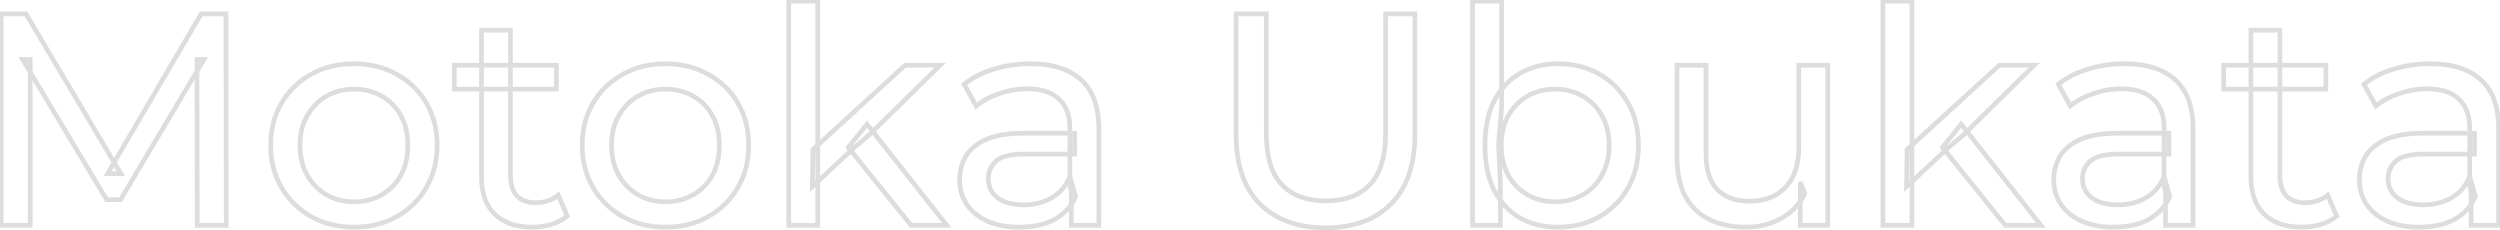 <svg width="1065" height="98" viewBox="0 0 1065 98" fill="none" xmlns="http://www.w3.org/2000/svg">
<mask id="path-1-outside-1_388_7" maskUnits="userSpaceOnUse" x="-1" y="-1" width="1067" height="100" fill="black">
<rect fill="white" x="-1" y="-1" width="1067" height="100"/>
<path d="M0.512 96L0.512 5.918H11.065L51.473 73.994H45.811L85.704 5.918H96.257L96.385 96H84.031L83.903 25.35H86.862L51.344 85.061H45.425L9.649 25.35H12.866L12.866 96H0.512ZM150.831 96.772C143.967 96.772 137.876 95.271 132.557 92.268C127.238 89.265 123.034 85.147 119.945 79.914C116.857 74.595 115.313 68.589 115.313 61.898C115.313 55.12 116.857 49.114 119.945 43.881C123.034 38.648 127.238 34.573 132.557 31.656C137.876 28.653 143.967 27.152 150.831 27.152C157.608 27.152 163.657 28.653 168.976 31.656C174.381 34.573 178.584 38.648 181.587 43.881C184.676 49.029 186.22 55.034 186.22 61.898C186.22 68.675 184.676 74.681 181.587 79.914C178.584 85.147 174.381 89.265 168.976 92.268C163.657 95.271 157.608 96.772 150.831 96.772ZM150.831 85.962C155.206 85.962 159.11 84.976 162.541 83.002C166.059 81.029 168.804 78.241 170.777 74.638C172.751 70.949 173.737 66.702 173.737 61.898C173.737 57.007 172.751 52.803 170.777 49.286C168.804 45.683 166.059 42.895 162.541 40.921C159.11 38.948 155.206 37.962 150.831 37.962C146.455 37.962 142.552 38.948 139.12 40.921C135.688 42.895 132.943 45.683 130.884 49.286C128.825 52.803 127.795 57.007 127.795 61.898C127.795 66.702 128.825 70.949 130.884 74.638C132.943 78.241 135.688 81.029 139.12 83.002C142.552 84.976 146.455 85.962 150.831 85.962ZM226.727 96.772C219.863 96.772 214.544 94.928 210.769 91.239C206.994 87.549 205.107 82.273 205.107 75.41V12.867H217.461V74.895C217.461 78.584 218.362 81.415 220.164 83.388C222.051 85.362 224.711 86.348 228.142 86.348C232.003 86.348 235.22 85.276 237.794 83.131L241.655 92.011C239.767 93.641 237.494 94.842 234.834 95.614C232.26 96.386 229.558 96.772 226.727 96.772ZM193.525 37.962V27.795H237.022V37.962H193.525ZM283.541 96.772C276.677 96.772 270.586 95.271 265.267 92.268C259.948 89.265 255.744 85.147 252.655 79.914C249.567 74.595 248.023 68.589 248.023 61.898C248.023 55.12 249.567 49.114 252.655 43.881C255.744 38.648 259.948 34.573 265.267 31.656C270.586 28.653 276.677 27.152 283.541 27.152C290.318 27.152 296.367 28.653 301.686 31.656C307.091 34.573 311.294 38.648 314.297 43.881C317.386 49.029 318.93 55.034 318.93 61.898C318.93 68.675 317.386 74.681 314.297 79.914C311.294 85.147 307.091 89.265 301.686 92.268C296.367 95.271 290.318 96.772 283.541 96.772ZM283.541 85.962C287.916 85.962 291.82 84.976 295.251 83.002C298.769 81.029 301.514 78.241 303.487 74.638C305.461 70.949 306.447 66.702 306.447 61.898C306.447 57.007 305.461 52.803 303.487 49.286C301.514 45.683 298.769 42.895 295.251 40.921C291.82 38.948 287.916 37.962 283.541 37.962C279.165 37.962 275.262 38.948 271.83 40.921C268.398 42.895 265.653 45.683 263.594 49.286C261.535 52.803 260.505 57.007 260.505 61.898C260.505 66.702 261.535 70.949 263.594 74.638C265.653 78.241 268.398 81.029 271.83 83.002C275.262 84.976 279.165 85.962 283.541 85.962ZM346.053 79.528L346.31 63.699L385.56 27.795H400.488L370.375 57.393L363.683 63.056L346.053 79.528ZM336.015 96V0.513L348.369 0.513V96H336.015ZM388.134 96L361.367 62.798L369.346 52.889L403.319 96H388.134ZM456.396 96V81.587L455.753 78.884V54.305C455.753 49.072 454.209 45.039 451.12 42.208C448.118 39.291 443.571 37.833 437.479 37.833C433.447 37.833 429.501 38.519 425.64 39.892C421.779 41.179 418.519 42.937 415.86 45.168L410.712 35.903C414.23 33.071 418.433 30.927 423.324 29.468C428.299 27.924 433.49 27.152 438.895 27.152C448.246 27.152 455.453 29.425 460.515 33.972C465.576 38.519 468.107 45.468 468.107 54.82V96H456.396ZM434.005 96.772C428.943 96.772 424.482 95.914 420.621 94.198C416.846 92.483 413.929 90.123 411.87 87.121C409.811 84.032 408.782 80.557 408.782 76.697C408.782 73.008 409.64 69.662 411.355 66.659C413.157 63.656 416.031 61.254 419.978 59.453C424.01 57.651 429.415 56.75 436.192 56.75H457.812V65.629H436.707C430.53 65.629 426.369 66.659 424.224 68.718C422.08 70.777 421.007 73.265 421.007 76.182C421.007 79.528 422.337 82.23 424.996 84.289C427.656 86.263 431.345 87.249 436.064 87.249C440.696 87.249 444.729 86.22 448.16 84.161C451.678 82.102 454.209 79.099 455.753 75.153L458.198 83.646C456.568 87.678 453.694 90.895 449.576 93.297C445.458 95.614 440.268 96.772 434.005 96.772ZM564.651 97.029C552.811 97.029 543.503 93.641 536.725 86.863C529.948 80.085 526.559 70.177 526.559 57.136V5.918H539.428V56.621C539.428 66.659 541.615 73.994 545.991 78.627C550.452 83.26 556.715 85.576 564.779 85.576C572.93 85.576 579.192 83.26 583.568 78.627C588.029 73.994 590.26 66.659 590.26 56.621V5.918H602.742V57.136C602.742 70.177 599.354 80.085 592.576 86.863C585.884 93.641 576.576 97.029 564.651 97.029ZM663.485 96.772C657.652 96.772 652.375 95.485 647.657 92.912C643.024 90.252 639.335 86.348 636.59 81.201C633.93 76.053 632.6 69.619 632.6 61.898C632.6 54.176 633.973 47.742 636.718 42.594C639.549 37.447 643.281 33.586 647.914 31.012C652.633 28.439 657.823 27.152 663.485 27.152C670.177 27.152 676.097 28.61 681.245 31.527C686.392 34.444 690.467 38.519 693.47 43.752C696.473 48.9 697.974 54.948 697.974 61.898C697.974 68.847 696.473 74.938 693.47 80.171C690.467 85.405 686.392 89.48 681.245 92.397C676.097 95.314 670.177 96.772 663.485 96.772ZM627.324 96V0.513H639.678V45.94L638.391 61.769L639.163 77.597V96H627.324ZM662.456 85.962C666.831 85.962 670.735 84.976 674.167 83.002C677.684 81.029 680.429 78.241 682.403 74.638C684.462 70.949 685.491 66.702 685.491 61.898C685.491 57.007 684.462 52.803 682.403 49.286C680.429 45.683 677.684 42.895 674.167 40.921C670.735 38.948 666.831 37.962 662.456 37.962C658.166 37.962 654.263 38.948 650.745 40.921C647.314 42.895 644.568 45.683 642.509 49.286C640.536 52.803 639.549 57.007 639.549 61.898C639.549 66.702 640.536 70.949 642.509 74.638C644.568 78.241 647.314 81.029 650.745 83.002C654.263 84.976 658.166 85.962 662.456 85.962ZM743.741 96.772C737.907 96.772 732.759 95.7 728.298 93.555C723.923 91.41 720.491 88.15 718.003 83.775C715.601 79.313 714.4 73.737 714.4 67.045V27.795H726.754V65.629C726.754 72.321 728.341 77.34 731.515 80.686C734.776 84.032 739.323 85.705 745.156 85.705C749.446 85.705 753.178 84.847 756.352 83.131C759.527 81.329 761.972 78.756 763.688 75.41C765.403 71.978 766.261 67.86 766.261 63.056V27.795H778.616V96H766.905V77.597L768.835 82.488C766.605 87.035 763.259 90.552 758.797 93.04C754.336 95.528 749.317 96.772 743.741 96.772ZM812.172 79.528L812.429 63.699L851.679 27.795H866.607L836.494 57.393L829.802 63.056L812.172 79.528ZM802.134 96V0.513H814.488V96H802.134ZM854.253 96L827.486 62.798L835.465 52.889L869.438 96H854.253ZM922.515 96V81.587L921.872 78.884V54.305C921.872 49.072 920.328 45.039 917.239 42.208C914.236 39.291 909.689 37.833 903.598 37.833C899.566 37.833 895.619 38.519 891.759 39.892C887.898 41.179 884.638 42.937 881.978 45.168L876.831 35.903C880.348 33.071 884.552 30.927 889.442 29.468C894.418 27.924 899.609 27.152 905.014 27.152C914.365 27.152 921.572 29.425 926.633 33.972C931.695 38.519 934.226 45.468 934.226 54.82V96H922.515ZM900.124 96.772C895.062 96.772 890.601 95.914 886.74 94.198C882.965 92.483 880.048 90.123 877.989 87.121C875.93 84.032 874.901 80.557 874.901 76.697C874.901 73.008 875.759 69.662 877.474 66.659C879.276 63.656 882.15 61.254 886.097 59.453C890.129 57.651 895.534 56.75 902.311 56.75H923.931V65.629H902.826C896.649 65.629 892.488 66.659 890.343 68.718C888.198 70.777 887.126 73.265 887.126 76.182C887.126 79.528 888.456 82.23 891.115 84.289C893.775 86.263 897.464 87.249 902.183 87.249C906.815 87.249 910.848 86.22 914.279 84.161C917.797 82.102 920.328 79.099 921.872 75.153L924.317 83.646C922.687 87.678 919.813 90.895 915.695 93.297C911.577 95.614 906.386 96.772 900.124 96.772ZM980.51 96.772C973.646 96.772 968.327 94.928 964.552 91.239C960.777 87.549 958.89 82.273 958.89 75.41V12.867H971.244V74.895C971.244 78.584 972.145 81.415 973.947 83.388C975.834 85.362 978.494 86.348 981.925 86.348C985.786 86.348 989.003 85.276 991.577 83.131L995.438 92.011C993.55 93.641 991.277 94.842 988.617 95.614C986.043 96.386 983.341 96.772 980.51 96.772ZM947.308 37.962V27.795H990.805V37.962H947.308ZM1052.71 96V81.587L1052.07 78.884V54.305C1052.07 49.072 1050.52 45.039 1047.44 42.208C1044.43 39.291 1039.89 37.833 1033.79 37.833C1029.76 37.833 1025.82 38.519 1021.96 39.892C1018.09 41.179 1014.83 42.937 1012.18 45.168L1007.03 35.903C1010.55 33.071 1014.75 30.927 1019.64 29.468C1024.62 27.924 1029.81 27.152 1035.21 27.152C1044.56 27.152 1051.77 29.425 1056.83 33.972C1061.89 38.519 1064.42 45.468 1064.42 54.82V96H1052.71ZM1030.32 96.772C1025.26 96.772 1020.8 95.914 1016.94 94.198C1013.16 92.483 1010.24 90.123 1008.19 87.121C1006.13 84.032 1005.1 80.557 1005.1 76.697C1005.1 73.008 1005.96 69.662 1007.67 66.659C1009.47 63.656 1012.35 61.254 1016.29 59.453C1020.33 57.651 1025.73 56.75 1032.51 56.75H1054.13V65.629H1033.02C1026.85 65.629 1022.68 66.659 1020.54 68.718C1018.4 70.777 1017.32 73.265 1017.32 76.182C1017.32 79.528 1018.65 82.23 1021.31 84.289C1023.97 86.263 1027.66 87.249 1032.38 87.249C1037.01 87.249 1041.04 86.22 1044.48 84.161C1047.99 82.102 1050.52 79.099 1052.07 75.153L1054.51 83.646C1052.88 87.678 1050.01 90.895 1045.89 93.297C1041.77 95.614 1036.58 96.772 1030.32 96.772Z"/>
</mask>
<path d="M0.512 96H-0.488V97H0.512V96ZM0.512 5.918V4.918H-0.488V5.918H0.512ZM11.065 5.918L11.925 5.408L11.634 4.918H11.065V5.918ZM51.473 73.994V74.994H53.229L52.333 73.484L51.473 73.994ZM45.811 73.994L44.948 73.489L44.066 74.994H45.811V73.994ZM85.704 5.918V4.918H85.131L84.841 5.412L85.704 5.918ZM96.257 5.918L97.257 5.917L97.255 4.918H96.257V5.918ZM96.385 96V97H97.387L97.385 95.999L96.385 96ZM84.031 96L83.031 96.002L83.033 97H84.031V96ZM83.903 25.35V24.35H82.901L82.903 25.352L83.903 25.35ZM86.862 25.35L87.722 25.861L88.621 24.35H86.862V25.35ZM51.344 85.061V86.061H51.913L52.204 85.573L51.344 85.061ZM45.425 85.061L44.567 85.575L44.858 86.061H45.425V85.061ZM9.649 25.35V24.35H7.884L8.791 25.864L9.649 25.35ZM12.866 25.35H13.866V24.35H12.866V25.35ZM12.866 96V97H13.866V96H12.866ZM1.512 96L1.512 5.918H-0.488L-0.488 96H1.512ZM0.512 6.918H11.065V4.918H0.512V6.918ZM10.205 6.428L50.613 74.505L52.333 73.484L11.925 5.408L10.205 6.428ZM51.473 72.994H45.811V74.994H51.473V72.994ZM46.673 74.5L86.567 6.424L84.841 5.412L44.948 73.489L46.673 74.5ZM85.704 6.918H96.257V4.918H85.704V6.918ZM95.257 5.919L95.385 96.001L97.385 95.999L97.257 5.917L95.257 5.919ZM96.385 95H84.031V97H96.385V95ZM85.031 95.998L84.903 25.348L82.903 25.352L83.031 96.002L85.031 95.998ZM83.903 26.35H86.862V24.35H83.903V26.35ZM86.003 24.839L50.485 84.55L52.204 85.573L87.722 25.861L86.003 24.839ZM51.344 84.061H45.425V86.061H51.344V84.061ZM46.282 84.547L10.507 24.836L8.791 25.864L44.567 85.575L46.282 84.547ZM9.649 26.35H12.866V24.35H9.649V26.35ZM11.866 25.35L11.866 96H13.866L13.866 25.35H11.866ZM12.866 95H0.512V97H12.866V95ZM132.557 92.268L133.048 91.397L133.048 91.397L132.557 92.268ZM119.945 79.914L119.081 80.416L119.084 80.422L119.945 79.914ZM119.945 43.881L119.084 43.373L119.084 43.373L119.945 43.881ZM132.557 31.656L133.038 32.533L133.048 32.527L132.557 31.656ZM168.976 31.656L168.484 32.527L168.492 32.531L168.501 32.536L168.976 31.656ZM181.587 43.881L180.72 44.379L180.725 44.387L180.73 44.396L181.587 43.881ZM181.587 79.914L180.726 79.406L180.72 79.416L181.587 79.914ZM168.976 92.268L168.49 91.394L168.484 91.397L168.976 92.268ZM162.541 83.002L162.052 82.13L162.043 82.136L162.541 83.002ZM170.777 74.638L171.654 75.118L171.659 75.109L170.777 74.638ZM170.777 49.286L169.9 49.766L169.905 49.775L170.777 49.286ZM162.541 40.921L162.043 41.788L162.052 41.793L162.541 40.921ZM130.884 49.286L131.747 49.791L131.752 49.782L130.884 49.286ZM130.884 74.638L130.011 75.125L130.016 75.134L130.884 74.638ZM150.831 95.772C144.118 95.772 138.2 94.305 133.048 91.397L132.065 93.139C137.552 96.236 143.817 97.772 150.831 97.772V95.772ZM133.048 91.397C127.881 88.48 123.805 84.487 120.807 79.406L119.084 80.422C122.262 85.808 126.594 90.05 132.065 93.139L133.048 91.397ZM120.81 79.412C117.818 74.258 116.313 68.429 116.313 61.898L114.313 61.898C114.313 68.75 115.896 74.931 119.081 80.416L120.81 79.412ZM116.313 61.898C116.313 55.278 117.819 49.452 120.807 44.389L119.084 43.373C115.895 48.777 114.313 54.962 114.313 61.898L116.313 61.898ZM120.807 44.389C123.804 39.311 127.876 35.363 133.038 32.532L132.076 30.779C126.599 33.782 122.264 37.985 119.084 43.373L120.807 44.389ZM133.048 32.527C138.2 29.619 144.118 28.152 150.831 28.152V26.152C143.817 26.152 137.552 27.687 132.065 30.785L133.048 32.527ZM150.831 28.152C157.455 28.152 163.331 29.617 168.484 32.527L169.467 30.785C163.982 27.689 157.761 26.152 150.831 26.152V28.152ZM168.501 32.536C173.745 35.366 177.811 39.31 180.72 44.379L182.454 43.383C179.357 37.986 175.016 33.779 169.451 30.776L168.501 32.536ZM180.73 44.396C183.712 49.367 185.22 55.189 185.22 61.898H187.22C187.22 54.879 185.639 48.691 182.445 43.367L180.73 44.396ZM185.22 61.898C185.22 68.517 183.713 74.344 180.726 79.406L182.448 80.422C185.638 75.018 187.22 68.833 187.22 61.898H185.22ZM180.72 79.416C177.81 84.488 173.74 88.477 168.49 91.394L169.461 93.142C175.021 90.053 179.359 85.807 182.454 80.412L180.72 79.416ZM168.484 91.397C163.331 94.306 157.455 95.772 150.831 95.772V97.772C157.761 97.772 163.982 96.235 169.467 93.139L168.484 91.397ZM150.831 86.962C155.362 86.962 159.441 85.939 163.04 83.869L162.043 82.136C158.778 84.013 155.05 84.962 150.831 84.962V86.962ZM163.03 83.875C166.715 81.808 169.593 78.882 171.654 75.118L169.9 74.157C168.015 77.6 165.403 80.251 162.052 82.13L163.03 83.875ZM171.659 75.109C173.721 71.255 174.737 66.842 174.737 61.898H172.737C172.737 66.562 171.78 70.642 169.896 74.166L171.659 75.109ZM174.737 61.898C174.737 56.872 173.723 52.492 171.649 48.797L169.905 49.775C171.778 53.115 172.737 57.142 172.737 61.898H174.737ZM171.654 48.806C169.593 45.041 166.715 42.116 163.03 40.049L162.052 41.793C165.403 43.673 168.015 46.324 169.9 49.766L171.654 48.806ZM163.04 40.054C159.441 37.985 155.362 36.962 150.831 36.962V38.962C155.05 38.962 158.778 39.911 162.043 41.788L163.04 40.054ZM150.831 36.962C146.299 36.962 142.22 37.985 138.621 40.054L139.618 41.788C142.883 39.911 146.611 38.962 150.831 38.962V36.962ZM138.621 40.054C135.028 42.12 132.158 45.04 130.016 48.79L131.752 49.782C133.727 46.325 136.348 43.669 139.618 41.788L138.621 40.054ZM130.021 48.781C127.856 52.48 126.795 56.865 126.795 61.898H128.795C128.795 57.149 129.794 53.127 131.747 49.791L130.021 48.781ZM126.795 61.898C126.795 66.849 127.858 71.268 130.011 75.125L131.757 74.15C129.792 70.63 128.795 66.555 128.795 61.898H126.795ZM130.016 75.134C132.158 78.884 135.028 81.803 138.621 83.869L139.618 82.136C136.348 80.255 133.727 77.598 131.752 74.142L130.016 75.134ZM138.621 83.869C142.22 85.939 146.299 86.962 150.831 86.962V84.962C146.611 84.962 142.883 84.013 139.618 82.136L138.621 83.869ZM210.769 91.239L210.07 91.954L210.07 91.954L210.769 91.239ZM205.107 12.867V11.867H204.107V12.867H205.107ZM217.461 12.867H218.461V11.867H217.461V12.867ZM220.164 83.388L219.425 84.063L219.433 84.071L219.441 84.08L220.164 83.388ZM237.794 83.131L238.711 82.732L238.179 81.509L237.154 82.363L237.794 83.131ZM241.655 92.011L242.308 92.767L242.865 92.287L242.572 91.612L241.655 92.011ZM234.834 95.614L234.555 94.654L234.547 94.656L234.834 95.614ZM193.525 37.962H192.525V38.962H193.525V37.962ZM193.525 27.795V26.795H192.525V27.795H193.525ZM237.022 27.795H238.022V26.795H237.022V27.795ZM237.022 37.962V38.962H238.022V37.962H237.022ZM226.727 95.772C220.043 95.772 215.005 93.98 211.468 90.523L210.07 91.954C214.083 95.875 219.683 97.772 226.727 97.772V95.772ZM211.468 90.523C207.939 87.074 206.107 82.089 206.107 75.41H204.107C204.107 82.458 206.05 88.025 210.07 91.954L211.468 90.523ZM206.107 75.41V12.867H204.107V75.41H206.107ZM205.107 13.867H217.461V11.867H205.107V13.867ZM216.461 12.867V74.895H218.461V12.867H216.461ZM216.461 74.895C216.461 78.738 217.4 81.845 219.425 84.063L220.902 82.714C219.324 80.985 218.461 78.43 218.461 74.895H216.461ZM219.441 84.08C221.563 86.298 224.512 87.348 228.142 87.348V85.348C224.909 85.348 222.539 84.425 220.886 82.697L219.441 84.08ZM228.142 87.348C232.199 87.348 235.654 86.216 238.434 83.899L237.154 82.363C234.787 84.335 231.807 85.348 228.142 85.348V87.348ZM236.877 83.53L240.737 92.409L242.572 91.612L238.711 82.732L236.877 83.53ZM241.001 91.254C239.234 92.78 237.092 93.917 234.555 94.654L235.113 96.574C237.895 95.766 240.3 94.501 242.308 92.767L241.001 91.254ZM234.547 94.656C232.071 95.399 229.466 95.772 226.727 95.772V97.772C229.65 97.772 232.449 97.373 235.121 96.572L234.547 94.656ZM194.525 37.962V27.795H192.525V37.962H194.525ZM193.525 28.795H237.022V26.795H193.525V28.795ZM236.022 27.795V37.962H238.022V27.795H236.022ZM237.022 36.962H193.525V38.962H237.022V36.962ZM265.267 92.268L265.758 91.397L265.758 91.397L265.267 92.268ZM252.655 79.914L251.791 80.416L251.794 80.422L252.655 79.914ZM252.655 43.881L251.794 43.373L251.794 43.373L252.655 43.881ZM265.267 31.656L265.748 32.533L265.758 32.527L265.267 31.656ZM301.686 31.656L301.194 32.527L301.202 32.531L301.211 32.536L301.686 31.656ZM314.297 43.881L313.43 44.379L313.435 44.387L313.44 44.396L314.297 43.881ZM314.297 79.914L313.436 79.406L313.43 79.416L314.297 79.914ZM301.686 92.268L301.2 91.394L301.194 91.397L301.686 92.268ZM295.251 83.002L294.762 82.13L294.753 82.136L295.251 83.002ZM303.487 74.638L304.364 75.118L304.369 75.109L303.487 74.638ZM303.487 49.286L302.61 49.766L302.615 49.775L303.487 49.286ZM295.251 40.921L294.753 41.788L294.762 41.793L295.251 40.921ZM263.594 49.286L264.457 49.791L264.462 49.782L263.594 49.286ZM263.594 74.638L262.721 75.125L262.726 75.134L263.594 74.638ZM283.541 95.772C276.828 95.772 270.91 94.305 265.758 91.397L264.775 93.139C270.262 96.236 276.527 97.772 283.541 97.772V95.772ZM265.758 91.397C260.591 88.48 256.515 84.487 253.517 79.406L251.794 80.422C254.972 85.808 259.304 90.05 264.775 93.139L265.758 91.397ZM253.52 79.412C250.528 74.258 249.023 68.429 249.023 61.898H247.023C247.023 68.75 248.606 74.931 251.791 80.416L253.52 79.412ZM249.023 61.898C249.023 55.278 250.529 49.452 253.517 44.389L251.794 43.373C248.605 48.777 247.023 54.962 247.023 61.898H249.023ZM253.517 44.389C256.514 39.311 260.586 35.363 265.748 32.532L264.786 30.779C259.309 33.782 254.974 37.985 251.794 43.373L253.517 44.389ZM265.758 32.527C270.91 29.619 276.828 28.152 283.541 28.152V26.152C276.527 26.152 270.262 27.687 264.775 30.785L265.758 32.527ZM283.541 28.152C290.165 28.152 296.041 29.617 301.194 32.527L302.177 30.785C296.692 27.689 290.471 26.152 283.541 26.152V28.152ZM301.211 32.536C306.455 35.366 310.521 39.31 313.43 44.379L315.165 43.383C312.067 37.986 307.726 33.779 302.161 30.776L301.211 32.536ZM313.44 44.396C316.422 49.367 317.93 55.189 317.93 61.898H319.93C319.93 54.879 318.349 48.691 315.155 43.367L313.44 44.396ZM317.93 61.898C317.93 68.517 316.423 74.344 313.436 79.406L315.158 80.422C318.348 75.018 319.93 68.833 319.93 61.898H317.93ZM313.43 79.416C310.52 84.488 306.45 88.477 301.2 91.394L302.171 93.142C307.731 90.053 312.069 85.807 315.165 80.412L313.43 79.416ZM301.194 91.397C296.041 94.306 290.165 95.772 283.541 95.772V97.772C290.471 97.772 296.692 96.235 302.177 93.139L301.194 91.397ZM283.541 86.962C288.072 86.962 292.151 85.939 295.75 83.869L294.753 82.136C291.488 84.013 287.76 84.962 283.541 84.962V86.962ZM295.741 83.875C299.425 81.808 302.303 78.882 304.364 75.118L302.61 74.157C300.725 77.6 298.113 80.251 294.762 82.13L295.741 83.875ZM304.369 75.109C306.431 71.255 307.447 66.842 307.447 61.898H305.447C305.447 66.562 304.49 70.642 302.606 74.166L304.369 75.109ZM307.447 61.898C307.447 56.872 306.433 52.492 304.359 48.797L302.615 49.775C304.488 53.115 305.447 57.142 305.447 61.898H307.447ZM304.364 48.806C302.303 45.041 299.425 42.116 295.741 40.049L294.762 41.793C298.113 43.673 300.725 46.324 302.61 49.766L304.364 48.806ZM295.75 40.054C292.151 37.985 288.072 36.962 283.541 36.962V38.962C287.76 38.962 291.488 39.911 294.753 41.788L295.75 40.054ZM283.541 36.962C279.009 36.962 274.93 37.985 271.331 40.054L272.328 41.788C275.593 39.911 279.321 38.962 283.541 38.962V36.962ZM271.331 40.054C267.738 42.12 264.868 45.04 262.726 48.79L264.462 49.782C266.437 46.325 269.058 43.669 272.328 41.788L271.331 40.054ZM262.731 48.781C260.566 52.48 259.505 56.865 259.505 61.898H261.505C261.505 57.149 262.504 53.127 264.457 49.791L262.731 48.781ZM259.505 61.898C259.505 66.849 260.568 71.268 262.721 75.125L264.467 74.15C262.502 70.63 261.505 66.555 261.505 61.898H259.505ZM262.726 75.134C264.868 78.884 267.738 81.803 271.331 83.869L272.328 82.136C269.058 80.255 266.437 77.598 264.462 74.142L262.726 75.134ZM271.331 83.869C274.93 85.939 279.009 86.962 283.541 86.962V84.962C279.321 84.962 275.593 84.013 272.328 82.136L271.331 83.869ZM346.053 79.528L345.053 79.512L345.015 81.866L346.736 80.259L346.053 79.528ZM346.31 63.699L345.636 62.961L345.318 63.252L345.311 63.683L346.31 63.699ZM385.56 27.795V26.795H385.172L384.886 27.057L385.56 27.795ZM400.488 27.795L401.189 28.508L402.932 26.795H400.488V27.795ZM370.375 57.393L371.021 58.157L371.05 58.133L371.076 58.107L370.375 57.393ZM363.683 63.056L363.037 62.292L363.019 62.308L363.001 62.325L363.683 63.056ZM336.015 96H335.015V97H336.015V96ZM336.015 0.513V-0.487H335.015V0.513H336.015ZM348.369 0.513H349.369V-0.487H348.369V0.513ZM348.369 96V97H349.369V96H348.369ZM388.134 96L387.356 96.628L387.656 97H388.134V96ZM361.367 62.798L360.588 62.171L360.083 62.799L360.589 63.426L361.367 62.798ZM369.346 52.889L370.131 52.27L369.354 51.284L368.567 52.262L369.346 52.889ZM403.319 96V97H405.381L404.105 95.381L403.319 96ZM347.053 79.544L347.31 63.715L345.311 63.683L345.053 79.512L347.053 79.544ZM346.985 64.437L386.235 28.533L384.886 27.057L345.636 62.961L346.985 64.437ZM385.56 28.795H400.488V26.795H385.56V28.795ZM399.787 27.082L369.674 56.68L371.076 58.107L401.189 28.508L399.787 27.082ZM369.729 56.63L363.037 62.292L364.329 63.819L371.021 58.157L369.729 56.63ZM363.001 62.325L345.37 78.797L346.736 80.259L364.366 63.786L363.001 62.325ZM337.015 96V0.513H335.015V96H337.015ZM336.015 1.513L348.369 1.513V-0.487L336.015 -0.487V1.513ZM347.369 0.513V96H349.369V0.513H347.369ZM348.369 95H336.015V97H348.369V95ZM388.913 95.372L362.146 62.171L360.589 63.426L387.356 96.628L388.913 95.372ZM362.146 63.425L370.125 53.517L368.567 52.262L360.588 62.171L362.146 63.425ZM368.56 53.508L402.534 96.619L404.105 95.381L370.131 52.27L368.56 53.508ZM403.319 95H388.134V97H403.319V95ZM456.396 96H455.396V97H456.396V96ZM456.396 81.587H457.396V81.469L457.369 81.355L456.396 81.587ZM455.753 78.884H454.753V79.002L454.78 79.116L455.753 78.884ZM451.12 42.208L450.423 42.925L450.434 42.936L450.445 42.945L451.12 42.208ZM425.64 39.892L425.956 40.84L425.966 40.837L425.975 40.834L425.64 39.892ZM415.86 45.168L414.985 45.654L415.574 46.713L416.502 45.934L415.86 45.168ZM410.712 35.903L410.085 35.123L409.429 35.652L409.838 36.388L410.712 35.903ZM423.324 29.468L423.609 30.426L423.62 30.423L423.324 29.468ZM468.107 96V97H469.107V96H468.107ZM420.621 94.198L420.207 95.109L420.215 95.112L420.621 94.198ZM411.87 87.121L411.038 87.675L411.046 87.686L411.87 87.121ZM411.355 66.659L410.498 66.144L410.493 66.154L410.487 66.163L411.355 66.659ZM419.978 59.453L419.57 58.539L419.562 58.543L419.978 59.453ZM457.812 56.75H458.812V55.75H457.812V56.75ZM457.812 65.629V66.629H458.812V65.629H457.812ZM424.224 68.718L423.532 67.997L423.532 67.997L424.224 68.718ZM424.996 84.289L424.384 85.08L424.392 85.086L424.401 85.092L424.996 84.289ZM448.16 84.161L447.655 83.298L447.646 83.303L448.16 84.161ZM455.753 75.153L456.714 74.876L455.897 72.039L454.822 74.788L455.753 75.153ZM458.198 83.646L459.125 84.021L459.255 83.701L459.159 83.369L458.198 83.646ZM449.576 93.297L450.066 94.169L450.073 94.165L450.08 94.161L449.576 93.297ZM457.396 96V81.587H455.396V96H457.396ZM457.369 81.355L456.726 78.653L454.78 79.116L455.424 81.819L457.369 81.355ZM456.753 78.884V54.305H454.753V78.884H456.753ZM456.753 54.305C456.753 48.866 455.14 44.537 451.796 41.471L450.445 42.945C453.277 45.542 454.753 49.277 454.753 54.305H456.753ZM451.817 41.491C448.557 38.324 443.713 36.833 437.479 36.833V38.833C443.428 38.833 447.678 40.258 450.423 42.925L451.817 41.491ZM437.479 36.833C433.331 36.833 429.271 37.539 425.305 38.95L425.975 40.834C429.73 39.499 433.563 38.833 437.479 38.833V36.833ZM425.324 38.943C421.364 40.263 417.988 42.078 415.217 44.402L416.502 45.934C419.05 43.797 422.195 42.094 425.956 40.84L425.324 38.943ZM416.734 44.682L411.586 35.417L409.838 36.388L414.985 45.654L416.734 44.682ZM411.339 36.681C414.743 33.941 418.827 31.852 423.609 30.426L423.038 28.51C418.039 30 413.716 32.201 410.085 35.123L411.339 36.681ZM423.62 30.423C428.496 28.91 433.587 28.152 438.895 28.152V26.152C433.393 26.152 428.103 26.938 423.027 28.513L423.62 30.423ZM438.895 28.152C448.092 28.152 455.027 30.387 459.846 34.716L461.183 33.228C455.878 28.463 448.4 26.152 438.895 26.152V28.152ZM459.846 34.716C464.627 39.01 467.107 45.642 467.107 54.82H469.107C469.107 45.295 466.526 38.028 461.183 33.228L459.846 34.716ZM467.107 54.82V96H469.107V54.82H467.107ZM468.107 95H456.396V97H468.107V95ZM434.005 95.772C429.056 95.772 424.737 94.933 421.027 93.284L420.215 95.112C424.226 96.895 428.83 97.772 434.005 97.772V95.772ZM421.035 93.288C417.402 91.637 414.637 89.388 412.695 86.555L411.046 87.686C413.221 90.859 416.29 93.328 420.207 95.109L421.035 93.288ZM412.702 86.566C410.757 83.648 409.782 80.368 409.782 76.697H407.782C407.782 80.746 408.865 84.416 411.038 87.675L412.702 86.566ZM409.782 76.697C409.782 73.17 410.6 69.997 412.224 67.155L410.487 66.163C408.679 69.327 407.782 72.846 407.782 76.697H409.782ZM412.213 67.174C413.888 64.382 416.586 62.1 420.393 60.362L419.562 58.543C415.476 60.408 412.426 62.931 410.498 66.144L412.213 67.174ZM420.386 60.365C424.239 58.644 429.488 57.75 436.192 57.75V55.75C429.342 55.75 423.78 56.658 419.57 58.539L420.386 60.365ZM436.192 57.75H457.812V55.75H436.192V57.75ZM456.812 56.75V65.629H458.812V56.75H456.812ZM457.812 64.629H436.707V66.629H457.812V64.629ZM436.707 64.629C433.57 64.629 430.899 64.89 428.713 65.431C426.534 65.97 424.774 66.804 423.532 67.997L424.917 69.439C425.819 68.573 427.213 67.862 429.194 67.372C431.17 66.883 433.667 66.629 436.707 66.629V64.629ZM423.532 67.997C421.195 70.24 420.007 72.987 420.007 76.182H422.007C422.007 73.543 422.964 71.314 424.917 69.439L423.532 67.997ZM420.007 76.182C420.007 79.839 421.482 82.833 424.384 85.08L425.609 83.499C423.192 81.628 422.007 79.217 422.007 76.182H420.007ZM424.401 85.092C427.292 87.238 431.219 88.249 436.064 88.249V86.249C431.471 86.249 428.02 85.287 425.592 83.486L424.401 85.092ZM436.064 88.249C440.849 88.249 445.065 87.184 448.675 85.018L447.646 83.303C444.393 85.255 440.544 86.249 436.064 86.249V88.249ZM448.666 85.024C452.385 82.846 455.062 79.664 456.684 75.517L454.822 74.788C453.356 78.534 450.971 81.357 447.655 83.298L448.666 85.024ZM454.792 75.429L457.237 83.922L459.159 83.369L456.714 74.876L454.792 75.429ZM457.271 83.271C455.732 87.078 453.018 90.132 449.072 92.434L450.08 94.161C454.37 91.659 457.404 88.278 459.125 84.021L457.271 83.271ZM449.086 92.426C445.158 94.635 440.15 95.772 434.005 95.772V97.772C440.385 97.772 445.758 96.593 450.066 94.169L449.086 92.426ZM536.725 86.863L536.018 87.57L536.725 86.863ZM526.559 5.918V4.918H525.559V5.918H526.559ZM539.428 5.918H540.428V4.918H539.428V5.918ZM545.991 78.627L545.264 79.314L545.27 79.321L545.991 78.627ZM583.568 78.627L582.848 77.933L582.841 77.94L583.568 78.627ZM590.26 5.918V4.918H589.26V5.918H590.26ZM602.742 5.918H603.742V4.918H602.742V5.918ZM592.576 86.863L591.869 86.156L591.864 86.16L592.576 86.863ZM564.651 96.029C553.01 96.029 543.98 92.704 537.432 86.156L536.018 87.57C543.025 94.578 552.612 98.029 564.651 98.029V96.029ZM537.432 86.156C530.902 79.626 527.559 70.009 527.559 57.136H525.559C525.559 70.344 528.993 80.546 536.018 87.57L537.432 86.156ZM527.559 57.136V5.918H525.559V57.136H527.559ZM526.559 6.918H539.428V4.918H526.559V6.918ZM538.428 5.918V56.621H540.428V5.918H538.428ZM538.428 56.621C538.428 66.773 540.636 74.413 545.264 79.314L546.718 77.94C542.595 73.575 540.428 66.545 540.428 56.621H538.428ZM545.27 79.321C549.966 84.196 556.516 86.576 564.779 86.576V84.576C556.913 84.576 550.938 82.323 546.711 77.933L545.27 79.321ZM564.779 86.576C573.124 86.576 579.681 84.199 584.295 79.314L582.841 77.94C578.704 82.321 572.736 84.576 564.779 84.576V86.576ZM584.288 79.321C589.007 74.42 591.26 66.777 591.26 56.621H589.26C589.26 66.541 587.051 73.568 582.848 77.933L584.288 79.321ZM591.26 56.621V5.918H589.26V56.621H591.26ZM590.26 6.918H602.742V4.918H590.26V6.918ZM601.742 5.918V57.136H603.742V5.918H601.742ZM601.742 57.136C601.742 70.009 598.399 79.626 591.869 86.156L593.283 87.57C600.308 80.546 603.742 70.344 603.742 57.136H601.742ZM591.864 86.16C585.405 92.703 576.38 96.029 564.651 96.029V98.029C576.772 98.029 586.363 94.579 593.288 87.566L591.864 86.16ZM647.657 92.912L647.159 93.779L647.168 93.784L647.178 93.789L647.657 92.912ZM636.59 81.201L635.701 81.66L635.707 81.671L636.59 81.201ZM636.718 42.594L635.842 42.112L635.836 42.124L636.718 42.594ZM647.914 31.012L647.435 30.134L647.429 30.138L647.914 31.012ZM681.245 31.527L681.738 30.657L681.738 30.657L681.245 31.527ZM693.47 43.752L692.603 44.25L692.606 44.256L693.47 43.752ZM693.47 80.171L692.603 79.674L692.603 79.674L693.47 80.171ZM681.245 92.397L681.738 93.267L681.738 93.267L681.245 92.397ZM627.324 96L626.324 96V97L627.324 97V96ZM627.324 0.513V-0.487H626.324V0.513H627.324ZM639.678 0.513H640.678V-0.487H639.678V0.513ZM639.678 45.94L640.675 46.021L640.678 45.981V45.94H639.678ZM638.391 61.769L637.395 61.688L637.389 61.753L637.392 61.818L638.391 61.769ZM639.163 77.597H640.163V77.573L640.162 77.549L639.163 77.597ZM639.163 96V97H640.163V96H639.163ZM674.167 83.002L673.677 82.13L673.668 82.136L674.167 83.002ZM682.403 74.638L681.529 74.15L681.526 74.157L682.403 74.638ZM682.403 49.286L681.526 49.766L681.532 49.779L681.54 49.791L682.403 49.286ZM674.167 40.921L673.668 41.788L673.677 41.793L674.167 40.921ZM650.745 40.921L650.256 40.049L650.247 40.054L650.745 40.921ZM642.509 49.286L641.641 48.79L641.637 48.797L642.509 49.286ZM642.509 74.638L641.627 75.109L641.634 75.122L641.641 75.134L642.509 74.638ZM650.745 83.002L650.247 83.869L650.256 83.875L650.745 83.002ZM663.485 95.772C657.804 95.772 652.695 94.52 648.136 92.034L647.178 93.789C652.056 96.45 657.499 97.772 663.485 97.772V95.772ZM648.155 92.044C643.7 89.487 640.137 85.728 637.472 80.73L635.707 81.671C638.533 86.969 642.348 91.017 647.159 93.779L648.155 92.044ZM637.478 80.742C634.912 75.775 633.6 69.51 633.6 61.898H631.6C631.6 69.728 632.948 76.331 635.701 81.66L637.478 80.742ZM633.6 61.898C633.6 54.289 634.953 48.028 637.601 43.065L635.836 42.124C632.992 47.455 631.6 54.063 631.6 61.898H633.6ZM637.594 43.076C640.345 38.075 643.949 34.359 648.4 31.886L647.429 30.138C642.614 32.813 638.754 36.818 635.842 42.112L637.594 43.076ZM648.393 31.89C652.957 29.401 657.981 28.152 663.485 28.152V26.152C657.665 26.152 652.309 27.476 647.435 30.134L648.393 31.89ZM663.485 28.152C670.028 28.152 675.773 29.576 680.751 32.397L681.738 30.657C676.421 27.644 670.327 26.152 663.485 26.152V28.152ZM680.751 32.397C685.74 35.224 689.687 39.169 692.603 44.25L694.337 43.255C691.247 37.869 687.044 33.664 681.738 30.657L680.751 32.397ZM692.606 44.256C695.506 49.227 696.974 55.096 696.974 61.898H698.974C698.974 54.801 697.44 48.573 694.334 43.249L692.606 44.256ZM696.974 61.898C696.974 68.699 695.506 74.614 692.603 79.674L694.337 80.669C697.439 75.263 698.974 68.995 698.974 61.898H696.974ZM692.603 79.674C689.687 84.755 685.74 88.7 680.751 91.527L681.738 93.267C687.044 90.26 691.247 86.055 694.337 80.669L692.603 79.674ZM680.751 91.527C675.773 94.348 670.028 95.772 663.485 95.772V97.772C670.327 97.772 676.421 96.28 681.738 93.267L680.751 91.527ZM628.324 96V0.513H626.324V96L628.324 96ZM627.324 1.513H639.678V-0.487H627.324V1.513ZM638.678 0.513V45.94H640.678V0.513H638.678ZM638.681 45.859L637.395 61.688L639.388 61.85L640.675 46.021L638.681 45.859ZM637.392 61.818L638.165 77.646L640.162 77.549L639.39 61.72L637.392 61.818ZM638.163 77.597V96H640.163V77.597H638.163ZM639.163 95H627.324V97H639.163V95ZM662.456 86.962C666.987 86.962 671.066 85.939 674.665 83.869L673.668 82.136C670.404 84.013 666.675 84.962 662.456 84.962V86.962ZM674.656 83.875C678.34 81.808 681.218 78.882 683.28 75.118L681.526 74.157C679.641 77.6 677.028 80.251 673.677 82.13L674.656 83.875ZM683.276 75.125C685.429 71.268 686.491 66.849 686.491 61.898H684.491C684.491 66.555 683.495 70.63 681.53 74.15L683.276 75.125ZM686.491 61.898C686.491 56.865 685.431 52.48 683.266 48.781L681.54 49.791C683.493 53.127 684.491 57.149 684.491 61.898H686.491ZM683.28 48.806C681.218 45.041 678.34 42.116 674.656 40.049L673.677 41.793C677.028 43.673 679.641 46.324 681.526 49.766L683.28 48.806ZM674.665 40.054C671.066 37.985 666.987 36.962 662.456 36.962V38.962C666.675 38.962 670.404 39.911 673.668 41.788L674.665 40.054ZM662.456 36.962C658.006 36.962 653.933 37.987 650.256 40.049L651.235 41.793C654.593 39.909 658.326 38.962 662.456 38.962V36.962ZM650.247 40.054C646.654 42.12 643.784 45.04 641.641 48.79L643.377 49.782C645.353 46.325 647.974 43.669 651.244 41.788L650.247 40.054ZM641.637 48.797C639.564 52.492 638.549 56.872 638.549 61.898H640.549C640.549 57.142 641.508 53.115 643.381 49.775L641.637 48.797ZM638.549 61.898C638.549 66.842 639.566 71.255 641.627 75.109L643.391 74.166C641.506 70.642 640.549 66.562 640.549 61.898H638.549ZM641.641 75.134C643.784 78.884 646.654 81.803 650.247 83.869L651.244 82.136C647.974 80.255 645.353 77.598 643.377 74.142L641.641 75.134ZM650.256 83.875C653.933 85.937 658.006 86.962 662.456 86.962V84.962C658.326 84.962 654.593 84.014 651.235 82.13L650.256 83.875ZM728.298 93.555L727.858 94.453L727.865 94.456L728.298 93.555ZM718.003 83.775L717.123 84.249L717.128 84.259L717.134 84.269L718.003 83.775ZM714.4 27.795V26.795H713.4V27.795H714.4ZM726.754 27.795H727.754V26.795H726.754V27.795ZM731.515 80.686L730.79 81.374L730.799 81.384L731.515 80.686ZM756.352 83.131L756.828 84.011L756.837 84.006L756.846 84.001L756.352 83.131ZM763.688 75.41L764.577 75.866L764.582 75.857L763.688 75.41ZM766.261 27.795V26.795H765.261V27.795H766.261ZM778.616 27.795H779.616V26.795H778.616V27.795ZM778.616 96V97H779.616V96H778.616ZM766.905 96H765.905V97H766.905V96ZM766.905 77.597L767.835 77.23L765.905 77.597H766.905ZM768.835 82.488L769.733 82.928L769.928 82.531L769.765 82.121L768.835 82.488ZM758.797 93.04L759.285 93.913L759.285 93.913L758.797 93.04ZM743.741 95.772C738.03 95.772 733.036 94.723 728.732 92.654L727.865 94.456C732.483 96.677 737.784 97.772 743.741 97.772V95.772ZM728.738 92.657C724.55 90.604 721.265 87.487 718.872 83.28L717.134 84.269C719.718 88.813 723.296 92.217 727.858 94.453L728.738 92.657ZM718.884 83.3C716.581 79.024 715.4 73.623 715.4 67.045H713.4C713.4 73.851 714.621 79.603 717.123 84.249L718.884 83.3ZM715.4 67.045V27.795H713.4V67.045H715.4ZM714.4 28.795H726.754V26.795H714.4V28.795ZM725.754 27.795V65.629H727.754V27.795H725.754ZM725.754 65.629C725.754 72.463 727.374 77.773 730.79 81.374L732.241 79.998C729.309 76.907 727.754 72.18 727.754 65.629H725.754ZM730.799 81.384C734.292 84.969 739.124 86.705 745.156 86.705V84.705C739.521 84.705 735.259 83.095 732.232 79.988L730.799 81.384ZM745.156 86.705C749.581 86.705 753.482 85.819 756.828 84.011L755.877 82.251C752.874 83.875 749.311 84.705 745.156 84.705V86.705ZM756.846 84.001C760.195 82.1 762.775 79.38 764.577 75.866L762.798 74.954C761.168 78.132 758.858 80.559 755.859 82.261L756.846 84.001ZM764.582 75.857C766.383 72.256 767.261 67.977 767.261 63.056H765.261C765.261 67.743 764.424 71.7 762.793 74.963L764.582 75.857ZM767.261 63.056V27.795H765.261V63.056H767.261ZM766.261 28.795H778.616V26.795H766.261V28.795ZM777.616 27.795V96H779.616V27.795H777.616ZM778.616 95H766.905V97H778.616V95ZM767.905 96V77.597H765.905V96H767.905ZM765.975 77.965L767.905 82.855L769.765 82.121L767.835 77.23L765.975 77.965ZM767.937 82.047C765.797 86.41 762.595 89.777 758.31 92.167L759.285 93.913C763.922 91.327 767.412 87.659 769.733 82.928L767.937 82.047ZM758.31 92.167C754.012 94.564 749.163 95.772 743.741 95.772V97.772C749.472 97.772 754.661 96.492 759.285 93.913L758.31 92.167ZM812.172 79.528L811.172 79.512L811.134 81.866L812.855 80.259L812.172 79.528ZM812.429 63.699L811.754 62.961L811.437 63.252L811.43 63.683L812.429 63.699ZM851.679 27.795V26.795H851.291L851.004 27.057L851.679 27.795ZM866.607 27.795L867.308 28.508L869.051 26.795H866.607V27.795ZM836.494 57.393L837.14 58.157L837.169 58.133L837.195 58.107L836.494 57.393ZM829.802 63.056L829.156 62.292L829.138 62.308L829.12 62.325L829.802 63.056ZM802.134 96H801.134V97H802.134V96ZM802.134 0.513V-0.487H801.134V0.513H802.134ZM814.488 0.513H815.488V-0.487H814.488V0.513ZM814.488 96V97H815.488V96H814.488ZM854.253 96L853.475 96.628L853.775 97H854.253V96ZM827.486 62.798L826.707 62.171L826.202 62.799L826.707 63.426L827.486 62.798ZM835.465 52.889L836.25 52.27L835.473 51.284L834.686 52.262L835.465 52.889ZM869.438 96V97H871.5L870.224 95.381L869.438 96ZM813.172 79.544L813.429 63.715L811.43 63.683L811.172 79.512L813.172 79.544ZM813.104 64.437L852.354 28.533L851.004 27.057L811.754 62.961L813.104 64.437ZM851.679 28.795H866.607V26.795H851.679V28.795ZM865.906 27.082L835.793 56.68L837.195 58.107L867.308 28.508L865.906 27.082ZM835.848 56.63L829.156 62.292L830.448 63.819L837.14 58.157L835.848 56.63ZM829.12 62.325L811.489 78.797L812.855 80.259L830.485 63.786L829.12 62.325ZM803.134 96V0.513H801.134V96H803.134ZM802.134 1.513H814.488V-0.487H802.134V1.513ZM813.488 0.513V96H815.488V0.513H813.488ZM814.488 95H802.134V97H814.488V95ZM855.032 95.372L828.264 62.171L826.707 63.426L853.475 96.628L855.032 95.372ZM828.265 63.425L836.244 53.517L834.686 52.262L826.707 62.171L828.265 63.425ZM834.679 53.508L868.653 96.619L870.224 95.381L836.25 52.27L834.679 53.508ZM869.438 95H854.253V97H869.438V95ZM922.515 96H921.515V97H922.515V96ZM922.515 81.587H923.515V81.469L923.488 81.355L922.515 81.587ZM921.872 78.884H920.872V79.002L920.899 79.116L921.872 78.884ZM917.239 42.208L916.542 42.925L916.553 42.936L916.563 42.945L917.239 42.208ZM891.759 39.892L892.075 40.84L892.084 40.837L892.094 40.834L891.759 39.892ZM881.978 45.168L881.104 45.654L881.693 46.713L882.621 45.934L881.978 45.168ZM876.831 35.903L876.204 35.123L875.548 35.652L875.957 36.388L876.831 35.903ZM889.442 29.468L889.728 30.426L889.739 30.423L889.442 29.468ZM934.226 96V97H935.226V96H934.226ZM886.74 94.198L886.326 95.109L886.334 95.112L886.74 94.198ZM877.989 87.121L877.157 87.675L877.164 87.686L877.989 87.121ZM877.474 66.659L876.617 66.144L876.611 66.154L876.606 66.163L877.474 66.659ZM886.097 59.453L885.689 58.539L885.681 58.543L886.097 59.453ZM923.931 56.75H924.931V55.75H923.931V56.75ZM923.931 65.629V66.629H924.931V65.629H923.931ZM890.343 68.718L889.651 67.997L889.651 67.997L890.343 68.718ZM891.115 84.289L890.503 85.08L890.511 85.086L890.52 85.092L891.115 84.289ZM914.279 84.161L913.774 83.298L913.765 83.303L914.279 84.161ZM921.872 75.153L922.833 74.876L922.016 72.039L920.941 74.788L921.872 75.153ZM924.317 83.646L925.244 84.021L925.373 83.701L925.278 83.369L924.317 83.646ZM915.695 93.297L916.185 94.169L916.192 94.165L916.199 94.161L915.695 93.297ZM923.515 96V81.587H921.515V96H923.515ZM923.488 81.355L922.845 78.653L920.899 79.116L921.543 81.819L923.488 81.355ZM922.872 78.884V54.305H920.872V78.884H922.872ZM922.872 54.305C922.872 48.866 921.259 44.537 917.915 41.471L916.563 42.945C919.396 45.542 920.872 49.277 920.872 54.305H922.872ZM917.936 41.491C914.676 38.324 909.832 36.833 903.598 36.833V38.833C909.547 38.833 913.796 40.258 916.542 42.925L917.936 41.491ZM903.598 36.833C899.45 36.833 895.39 37.539 891.424 38.95L892.094 40.834C895.849 39.499 899.682 38.833 903.598 38.833V36.833ZM891.443 38.943C887.483 40.263 884.107 42.078 881.336 44.402L882.621 45.934C885.169 43.797 888.313 42.094 892.075 40.84L891.443 38.943ZM882.853 44.682L877.705 35.417L875.957 36.388L881.104 45.654L882.853 44.682ZM877.458 36.681C880.862 33.941 884.946 31.852 889.728 30.426L889.157 28.51C884.158 30 879.835 32.201 876.204 35.123L877.458 36.681ZM889.739 30.423C894.615 28.91 899.706 28.152 905.014 28.152V26.152C899.512 26.152 894.222 26.938 889.146 28.513L889.739 30.423ZM905.014 28.152C914.211 28.152 921.146 30.387 925.965 34.716L927.302 33.228C921.997 28.463 914.519 26.152 905.014 26.152V28.152ZM925.965 34.716C930.746 39.01 933.226 45.642 933.226 54.82H935.226C935.226 45.295 932.645 38.028 927.302 33.228L925.965 34.716ZM933.226 54.82V96H935.226V54.82H933.226ZM934.226 95H922.515V97H934.226V95ZM900.124 95.772C895.174 95.772 890.856 94.933 887.146 93.284L886.334 95.112C890.345 96.895 894.949 97.772 900.124 97.772V95.772ZM887.154 93.288C883.521 91.637 880.756 89.388 878.814 86.555L877.164 87.686C879.34 90.859 882.409 93.328 886.326 95.109L887.154 93.288ZM878.821 86.566C876.876 83.648 875.901 80.368 875.901 76.697H873.901C873.901 80.746 874.984 84.416 877.157 87.675L878.821 86.566ZM875.901 76.697C875.901 73.17 876.719 69.997 878.343 67.155L876.606 66.163C874.798 69.327 873.901 72.846 873.901 76.697H875.901ZM878.332 67.174C880.007 64.382 882.705 62.1 886.512 60.362L885.681 58.543C881.595 60.408 878.545 62.931 876.617 66.144L878.332 67.174ZM886.504 60.365C890.358 58.644 895.607 57.75 902.311 57.75V55.75C895.461 55.75 889.899 56.658 885.689 58.539L886.504 60.365ZM902.311 57.75H923.931V55.75H902.311V57.75ZM922.931 56.75V65.629H924.931V56.75H922.931ZM923.931 64.629H902.826V66.629H923.931V64.629ZM902.826 64.629C899.689 64.629 897.018 64.89 894.832 65.431C892.652 65.97 890.893 66.804 889.651 67.997L891.036 69.439C891.938 68.573 893.332 67.862 895.313 67.372C897.288 66.883 899.786 66.629 902.826 66.629V64.629ZM889.651 67.997C887.314 70.24 886.126 72.987 886.126 76.182H888.126C888.126 73.543 889.083 71.314 891.036 69.439L889.651 67.997ZM886.126 76.182C886.126 79.839 887.601 82.833 890.503 85.08L891.728 83.499C889.311 81.628 888.126 79.217 888.126 76.182H886.126ZM890.52 85.092C893.411 87.238 897.338 88.249 902.183 88.249V86.249C897.59 86.249 894.139 85.287 891.711 83.486L890.52 85.092ZM902.183 88.249C906.968 88.249 911.184 87.184 914.794 85.018L913.765 83.303C910.512 85.255 906.663 86.249 902.183 86.249V88.249ZM914.784 85.024C918.504 82.846 921.18 79.664 922.803 75.517L920.941 74.788C919.475 78.534 917.089 81.357 913.774 83.298L914.784 85.024ZM920.911 75.429L923.356 83.922L925.278 83.369L922.833 74.876L920.911 75.429ZM923.39 83.271C921.851 87.078 919.137 90.132 915.191 92.434L916.199 94.161C920.489 91.659 923.523 88.278 925.244 84.021L923.39 83.271ZM915.205 92.426C911.277 94.635 906.269 95.772 900.124 95.772V97.772C906.504 97.772 911.876 96.593 916.185 94.169L915.205 92.426ZM964.552 91.239L963.853 91.954L963.853 91.954L964.552 91.239ZM958.89 12.867V11.867H957.89V12.867H958.89ZM971.244 12.867H972.244V11.867H971.244V12.867ZM973.947 83.388L973.208 84.063L973.216 84.071L973.224 84.08L973.947 83.388ZM991.577 83.131L992.494 82.732L991.962 81.509L990.937 82.363L991.577 83.131ZM995.438 92.011L996.091 92.767L996.648 92.287L996.355 91.612L995.438 92.011ZM988.617 95.614L988.338 94.654L988.33 94.656L988.617 95.614ZM947.308 37.962H946.308V38.962H947.308V37.962ZM947.308 27.795V26.795L946.308 26.795V27.795L947.308 27.795ZM990.805 27.795H991.805V26.795H990.805V27.795ZM990.805 37.962V38.962H991.805V37.962H990.805ZM980.51 95.772C973.826 95.772 968.788 93.98 965.251 90.523L963.853 91.954C967.866 95.875 973.467 97.772 980.51 97.772V95.772ZM965.251 90.523C961.722 87.074 959.89 82.089 959.89 75.41H957.89C957.89 82.458 959.833 88.025 963.853 91.954L965.251 90.523ZM959.89 75.41V12.867H957.89V75.41H959.89ZM958.89 13.867H971.244V11.867H958.89V13.867ZM970.244 12.867V74.895H972.244V12.867H970.244ZM970.244 74.895C970.244 78.738 971.183 81.845 973.208 84.063L974.685 82.714C973.107 80.985 972.244 78.43 972.244 74.895H970.244ZM973.224 84.08C975.346 86.298 978.295 87.348 981.925 87.348V85.348C978.692 85.348 976.322 84.425 974.669 82.697L973.224 84.08ZM981.925 87.348C985.982 87.348 989.437 86.216 992.217 83.899L990.937 82.363C988.57 84.335 985.59 85.348 981.925 85.348V87.348ZM990.66 83.53L994.52 92.409L996.355 91.612L992.494 82.732L990.66 83.53ZM994.784 91.254C993.017 92.78 990.875 93.917 988.338 94.654L988.896 96.574C991.678 95.766 994.083 94.501 996.091 92.767L994.784 91.254ZM988.33 94.656C985.854 95.399 983.249 95.772 980.51 95.772V97.772C983.433 97.772 986.233 97.373 988.904 96.572L988.33 94.656ZM948.308 37.962V27.795L946.308 27.795V37.962H948.308ZM947.308 28.795H990.805V26.795H947.308V28.795ZM989.805 27.795V37.962H991.805V27.795H989.805ZM990.805 36.962H947.308V38.962H990.805V36.962ZM1052.71 96H1051.71V97H1052.71V96ZM1052.71 81.587H1053.71V81.469L1053.68 81.355L1052.71 81.587ZM1052.07 78.884H1051.07V79.002L1051.1 79.116L1052.07 78.884ZM1047.44 42.208L1046.74 42.925L1046.75 42.936L1046.76 42.945L1047.44 42.208ZM1021.96 39.892L1022.27 40.84L1022.28 40.837L1022.29 40.834L1021.96 39.892ZM1012.18 45.168L1011.3 45.654L1011.89 46.713L1012.82 45.934L1012.18 45.168ZM1007.03 35.903L1006.4 35.123L1005.74 35.652L1006.15 36.388L1007.03 35.903ZM1019.64 29.468L1019.92 30.426L1019.94 30.423L1019.64 29.468ZM1064.42 96V97H1065.42V96H1064.42ZM1016.94 94.198L1016.52 95.109L1016.53 95.112L1016.94 94.198ZM1008.19 87.121L1007.35 87.675L1007.36 87.686L1008.19 87.121ZM1007.67 66.659L1006.81 66.144L1006.81 66.154L1006.8 66.163L1007.67 66.659ZM1016.29 59.453L1015.89 58.539L1015.88 58.543L1016.29 59.453ZM1054.13 56.75H1055.13V55.75H1054.13V56.75ZM1054.13 65.629V66.629H1055.13V65.629H1054.13ZM1020.54 68.718L1019.85 67.997L1019.85 67.997L1020.54 68.718ZM1021.31 84.289L1020.7 85.08L1020.71 85.086L1020.72 85.092L1021.31 84.289ZM1044.48 84.161L1043.97 83.298L1043.96 83.303L1044.48 84.161ZM1052.07 75.153L1053.03 74.876L1052.21 72.039L1051.14 74.788L1052.07 75.153ZM1054.51 83.646L1055.44 84.021L1055.57 83.701L1055.47 83.369L1054.51 83.646ZM1045.89 93.297L1046.38 94.169L1046.39 94.165L1046.4 94.161L1045.89 93.297ZM1053.71 96V81.587H1051.71V96H1053.71ZM1053.68 81.355L1053.04 78.653L1051.1 79.116L1051.74 81.819L1053.68 81.355ZM1053.07 78.884V54.305H1051.07V78.884H1053.07ZM1053.07 54.305C1053.07 48.866 1051.46 44.537 1048.11 41.471L1046.76 42.945C1049.59 45.542 1051.07 49.277 1051.07 54.305H1053.07ZM1048.13 41.491C1044.87 38.324 1040.03 36.833 1033.79 36.833V38.833C1039.74 38.833 1043.99 40.258 1046.74 42.925L1048.13 41.491ZM1033.79 36.833C1029.65 36.833 1025.59 37.539 1021.62 38.95L1022.29 40.834C1026.05 39.499 1029.88 38.833 1033.79 38.833V36.833ZM1021.64 38.943C1017.68 40.263 1014.3 42.078 1011.53 44.402L1012.82 45.934C1015.37 43.797 1018.51 42.094 1022.27 40.84L1021.64 38.943ZM1013.05 44.682L1007.9 35.417L1006.15 36.388L1011.3 45.654L1013.05 44.682ZM1007.65 36.681C1011.06 33.941 1015.14 31.852 1019.92 30.426L1019.35 28.51C1014.35 30 1010.03 32.201 1006.4 35.123L1007.65 36.681ZM1019.94 30.423C1024.81 28.91 1029.9 28.152 1035.21 28.152V26.152C1029.71 26.152 1024.42 26.938 1019.34 28.513L1019.94 30.423ZM1035.21 28.152C1044.41 28.152 1051.34 30.387 1056.16 34.716L1057.5 33.228C1052.19 28.463 1044.72 26.152 1035.21 26.152V28.152ZM1056.16 34.716C1060.94 39.01 1063.42 45.642 1063.42 54.82H1065.42C1065.42 45.295 1062.84 38.028 1057.5 33.228L1056.16 34.716ZM1063.42 54.82V96H1065.42V54.82H1063.42ZM1064.42 95H1052.71V97H1064.42V95ZM1030.32 95.772C1025.37 95.772 1021.05 94.933 1017.34 93.284L1016.53 95.112C1020.54 96.895 1025.15 97.772 1030.32 97.772V95.772ZM1017.35 93.288C1013.72 91.637 1010.95 89.388 1009.01 86.555L1007.36 87.686C1009.54 90.859 1012.61 93.328 1016.52 95.109L1017.35 93.288ZM1009.02 86.566C1007.07 83.648 1006.1 80.368 1006.1 76.697H1004.1C1004.1 80.746 1005.18 84.416 1007.35 87.675L1009.02 86.566ZM1006.1 76.697C1006.1 73.17 1006.92 69.997 1008.54 67.155L1006.8 66.163C1004.99 69.327 1004.1 72.846 1004.1 76.697H1006.1ZM1008.53 67.174C1010.2 64.382 1012.9 62.1 1016.71 60.362L1015.88 58.543C1011.79 60.408 1008.74 62.931 1006.81 66.144L1008.53 67.174ZM1016.7 60.365C1020.55 58.644 1025.8 57.75 1032.51 57.75V55.75C1025.66 55.75 1020.1 56.658 1015.89 58.539L1016.7 60.365ZM1032.51 57.75H1054.13V55.75H1032.51V57.75ZM1053.13 56.75V65.629H1055.13V56.75H1053.13ZM1054.13 64.629H1033.02V66.629H1054.13V64.629ZM1033.02 64.629C1029.89 64.629 1027.21 64.89 1025.03 65.431C1022.85 65.97 1021.09 66.804 1019.85 67.997L1021.23 69.439C1022.13 68.573 1023.53 67.862 1025.51 67.372C1027.49 66.883 1029.98 66.629 1033.02 66.629V64.629ZM1019.85 67.997C1017.51 70.24 1016.32 72.987 1016.32 76.182H1018.32C1018.32 73.543 1019.28 71.314 1021.23 69.439L1019.85 67.997ZM1016.32 76.182C1016.32 79.839 1017.8 82.833 1020.7 85.08L1021.92 83.499C1019.51 81.628 1018.32 79.217 1018.32 76.182H1016.32ZM1020.72 85.092C1023.61 87.238 1027.53 88.249 1032.38 88.249V86.249C1027.79 86.249 1024.34 85.287 1021.91 83.486L1020.72 85.092ZM1032.38 88.249C1037.16 88.249 1041.38 87.184 1044.99 85.018L1043.96 83.303C1040.71 85.255 1036.86 86.249 1032.38 86.249V88.249ZM1044.98 85.024C1048.7 82.846 1051.38 79.664 1053 75.517L1051.14 74.788C1049.67 78.534 1047.29 81.357 1043.97 83.298L1044.98 85.024ZM1051.11 75.429L1053.55 83.922L1055.47 83.369L1053.03 74.876L1051.11 75.429ZM1053.59 83.271C1052.05 87.078 1049.33 90.132 1045.39 92.434L1046.4 94.161C1050.69 91.659 1053.72 88.278 1055.44 84.021L1053.59 83.271ZM1045.4 92.426C1041.47 94.635 1036.47 95.772 1030.32 95.772V97.772C1036.7 97.772 1042.07 96.593 1046.38 94.169L1045.4 92.426Z" fill="#DDDDDD" mask="url(#path-1-outside-1_388_7)"/>
</svg>
